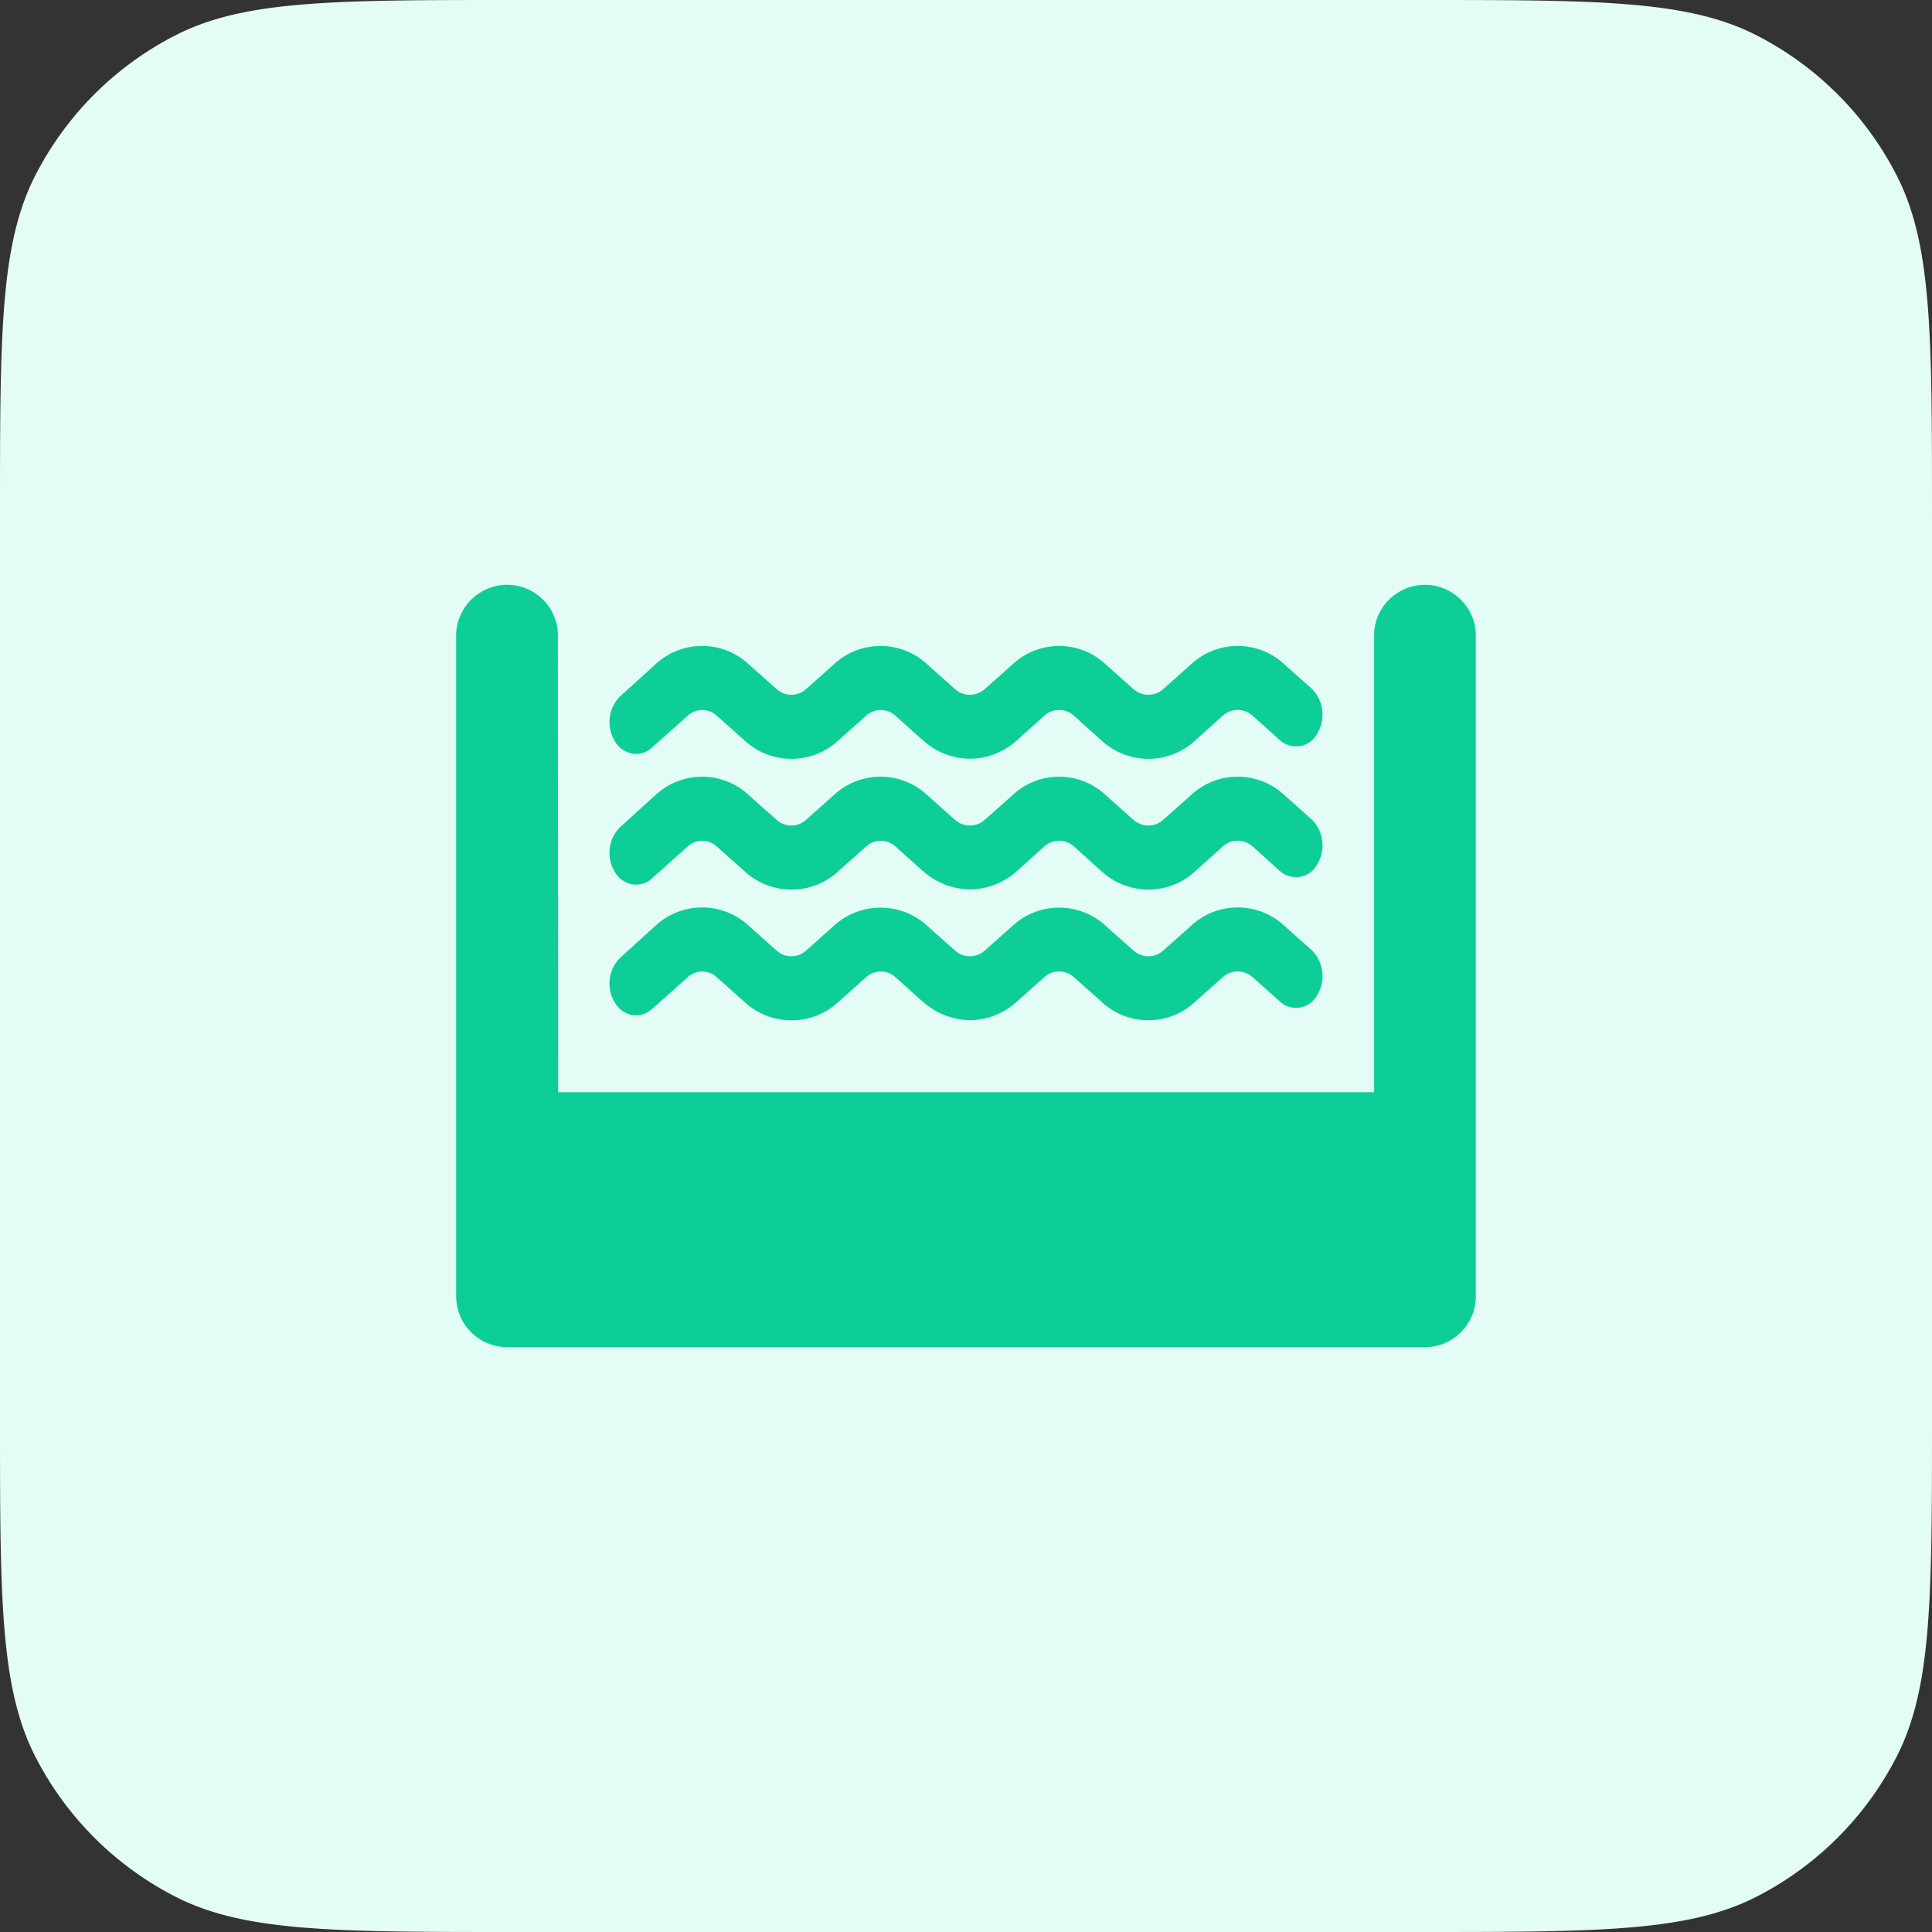 <svg xmlns="http://www.w3.org/2000/svg" xmlns:xlink="http://www.w3.org/1999/xlink" width="72" height="72" viewBox="0 0 72 72" fill="none"><rect x="0" y="0" width="72" height="72" fill="#333333" stroke="none"/><g opacity="1" transform="translate(0 0)  rotate(0 36 36)"><path id="矩形 7" fill-rule="evenodd" style="fill:#E3FCF6" transform="translate(0 0)  rotate(0 36 36)" opacity="1" d="M52.8,0C59.52,0 62.88,0 65.45,1.31a12,12 0 0,1 5.24,5.24C72,9.12 72,12.48 72,19.2 L72,52.8C72,59.52 72,62.88 70.69,65.45a12,12 0 0,1 -5.24,5.24C62.88,72 59.52,72 52.8,72 L19.2,72C12.48,72 9.12,72 6.55,70.69a12,12 0 0,1 -5.24,-5.24C0,62.88 0,59.52 0 52.8 L0,19.2C0,12.48 0,9.12 1.31,6.55a12,12 0 0,1 5.24,-5.24C9.12,0 12.48,0 19.2,0Z " /><g opacity="1" transform="translate(17 21.794)  rotate(0 19 14.206)"><path id="路径 1" fill-rule="evenodd" style="fill:#0DCE97" transform="translate(0 0)  rotate(0 19 14.206)" opacity="1" d="M1.9,28.41L36.1,28.41C37.15,28.41 38,27.56 38,26.51L38,1.81C37.95,0.8 37.12,0 36.1,0C35.09,0 34.25,0.8 34.21,1.81L34.21,18.91L3.8,18.91L3.79,1.81C3.75,0.8 2.91,0 1.9,0C0.88,0 0.05,0.8 0,1.81L0,26.51C0,27.56 0.85,28.41 1.9,28.41Z " /><path id="路径 2" fill-rule="evenodd" style="fill:#0DCE97" transform="translate(5.715 12.026)  rotate(0 13.286 2.103)" opacity="1" d="M1.68,0.71L0.39,1.88C-0.05,2.32 -0.13,3.02 0.2,3.55C0.34,3.79 0.58,3.96 0.85,4.01C1.12,4.05 1.4,3.96 1.6,3.77L2.9,2.61C3.21,2.31 3.7,2.31 4.01,2.61L5.01,3.5C6,4.44 7.56,4.44 8.55,3.5L9.55,2.61C9.86,2.31 10.35,2.31 10.67,2.61L11.66,3.5L11.67,3.5C12.15,3.94 12.78,4.19 13.44,4.2C14.09,4.19 14.72,3.94 15.2,3.49L16.2,2.6C16.51,2.31 17,2.31 17.31,2.6L18.31,3.49C19.3,4.44 20.86,4.44 21.85,3.49L22.85,2.6C23.17,2.31 23.65,2.31 23.97,2.6L24.97,3.49C25.17,3.69 25.45,3.77 25.72,3.73C26,3.68 26.24,3.52 26.37,3.27C26.7,2.74 26.62,2.04 26.18,1.6L25.18,0.71C24.19,-0.24 22.63,-0.24 21.64,0.71L20.64,1.6C20.33,1.89 19.84,1.89 19.52,1.6L18.52,0.71C17.53,-0.23 15.98,-0.23 14.99,0.71L13.99,1.6C13.67,1.89 13.18,1.89 12.87,1.6L11.87,0.71C10.88,-0.23 9.32,-0.23 8.33,0.71L7.33,1.6C7.02,1.89 6.53,1.89 6.22,1.6L5.22,0.71C4.23,-0.24 2.67,-0.24 1.68,0.71Z " /><path id="路径 3" fill-rule="evenodd" style="fill:#0DCE97" transform="translate(5.715 7.154)  rotate(0 13.286 2.103)" opacity="1" d="M11.67,3.5C12.15,3.94 12.78,4.19 13.44,4.2C14.09,4.19 14.72,3.94 15.2,3.5L16.2,2.6C16.51,2.31 17,2.31 17.31,2.6L18.31,3.5C19.31,4.44 20.86,4.44 21.85,3.5L22.85,2.6C23.17,2.31 23.65,2.31 23.97,2.6L24.97,3.5C25.17,3.69 25.45,3.77 25.72,3.73C26,3.69 26.24,3.52 26.37,3.27C26.7,2.74 26.62,2.04 26.18,1.6L25.18,0.71C24.19,-0.24 22.63,-0.24 21.64,0.71L20.64,1.6C20.33,1.89 19.84,1.89 19.52,1.6L18.52,0.71C17.53,-0.24 15.98,-0.24 14.99,0.71L13.99,1.6C13.67,1.89 13.18,1.89 12.87,1.6L11.87,0.71C10.88,-0.24 9.32,-0.24 8.33,0.71L7.33,1.6C7.02,1.89 6.53,1.89 6.22,1.6L5.22,0.71C4.23,-0.24 2.67,-0.24 1.68,0.71L0.39,1.88C-0.05,2.32 -0.13,3.02 0.2,3.55C0.34,3.8 0.58,3.96 0.85,4.01C1.12,4.05 1.4,3.97 1.6,3.77L2.9,2.61C3.21,2.31 3.7,2.31 4.01,2.61L5.01,3.5C6,4.44 7.56,4.44 8.55,3.5L9.55,2.61C9.86,2.31 10.35,2.31 10.67,2.61L11.66,3.5L11.67,3.5Z " /><path id="路径 4" fill-rule="evenodd" style="fill:#0DCE97" transform="translate(5.715 2.281)  rotate(0 13.286 2.103)" opacity="1" d="M25.18,0.71C24.19,-0.24 22.63,-0.24 21.64,0.71L20.64,1.6C20.33,1.89 19.84,1.89 19.52,1.6L18.52,0.71C17.53,-0.24 15.98,-0.24 14.99,0.71L13.99,1.6C13.67,1.89 13.18,1.89 12.87,1.6L11.87,0.71C10.88,-0.24 9.32,-0.24 8.33,0.71L7.33,1.6C7.02,1.89 6.53,1.89 6.22,1.6L5.22,0.71C4.23,-0.24 2.67,-0.24 1.68,0.71L0.39,1.88C-0.05,2.32 -0.13,3.02 0.2,3.55C0.34,3.8 0.58,3.96 0.85,4.01C1.12,4.05 1.4,3.97 1.6,3.77L2.9,2.61C3.21,2.31 3.7,2.31 4.01,2.61L5.01,3.5C6,4.44 7.56,4.44 8.55,3.5L9.55,2.61C9.86,2.31 10.35,2.31 10.67,2.61L11.66,3.5L11.67,3.5C12.15,3.95 12.78,4.2 13.44,4.2C14.09,4.2 14.72,3.94 15.2,3.5L16.2,2.6C16.51,2.31 17,2.31 17.31,2.6L18.31,3.5C19.31,4.44 20.86,4.44 21.85,3.5L22.85,2.6C23.17,2.31 23.65,2.31 23.97,2.6L24.97,3.5C25.17,3.69 25.45,3.77 25.72,3.73C26,3.69 26.24,3.52 26.37,3.27C26.7,2.74 26.62,2.04 26.18,1.6L25.18,0.71Z " /></g></g></svg>